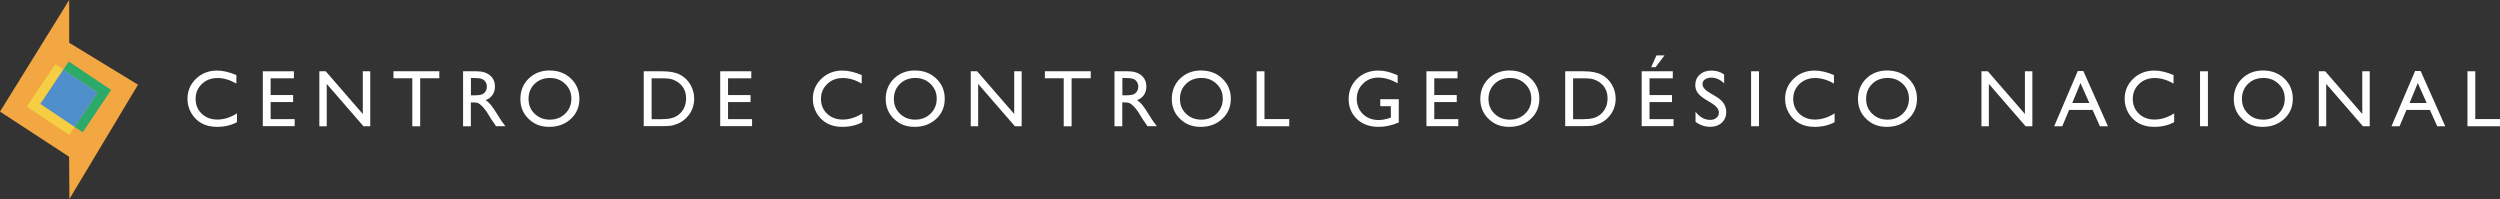 <?xml version="1.0" encoding="UTF-8"?><svg xmlns="http://www.w3.org/2000/svg" viewBox="0 0 520.06 41.4"><rect x="0" y="0" width="520.06" height="41.4" fill="#333333" stroke="none"/><defs><style>.d{fill:#f5ce44;}.e{fill:#fff;}.f{fill:#2caa6a;}.g{fill:#4f8fcb;}.h{fill:#f2a742;fill-rule:evenodd;}</style></defs><g id="a"/><g id="b"><g id="c"><g><polygon class="h" points="0 23.22 14.39 0 14.39 8.89 28.71 17.62 14.44 41.4 14.37 32.6 0 23.22"/><g><polygon class="d" points="13.18 14.48 11.5 13.36 5.59 22.17 14.4 28.07 15.53 26.39 8.4 21.62 13.18 14.48"/><polygon class="f" points="23.12 18.71 14.3 12.8 13.18 14.48 20.31 19.26 15.53 26.39 17.21 27.52 23.12 18.71"/><rect class="g" x="10.06" y="16.15" width="8.59" height="8.59" transform="translate(-10.62 20.98) rotate(-56.17)"/></g></g><g><path class="e" d="M49.3,23.61v1.8c-1.2,.65-2.58,.98-4.16,.98-1.28,0-2.36-.26-3.25-.77-.89-.51-1.59-1.22-2.11-2.12-.52-.9-.78-1.87-.78-2.92,0-1.66,.59-3.06,1.78-4.2s2.65-1.7,4.39-1.7c1.2,0,2.53,.31,4,.94v1.76c-1.34-.76-2.64-1.15-3.92-1.15s-2.4,.41-3.26,1.24-1.3,1.86-1.3,3.1,.43,2.28,1.28,3.09c.85,.81,1.94,1.21,3.26,1.21s2.74-.43,4.06-1.28Z"/><path class="e" d="M54.66,14.83h6.48v1.46h-4.84v3.48h4.68v1.46h-4.68v3.55h5v1.46h-6.63V14.83Z"/><path class="e" d="M75.47,14.83h1.55v11.43h-1.41l-7.64-8.8v8.8h-1.54V14.83h1.33l7.71,8.88V14.83Z"/><path class="e" d="M81.84,14.82h9.55v1.46h-3.98v9.99h-1.64v-9.99h-3.92v-1.46Z"/><path class="e" d="M96.33,26.26V14.83h2.86c1.16,0,2.07,.29,2.75,.86,.68,.57,1.02,1.35,1.02,2.32,0,.67-.17,1.24-.5,1.73-.33,.49-.81,.85-1.43,1.09,.37,.24,.72,.57,1.07,.98,.35,.41,.84,1.14,1.47,2.17,.4,.65,.72,1.14,.96,1.46l.61,.82h-1.95l-.5-.75s-.05-.07-.1-.14l-.32-.45-.51-.83-.55-.89c-.34-.47-.65-.84-.93-1.12-.28-.28-.54-.48-.76-.6s-.61-.18-1.14-.18h-.43v4.97h-1.64Zm2.13-10.04h-.49v3.61h.62c.83,0,1.4-.07,1.71-.21s.55-.36,.72-.64,.26-.61,.26-.98-.1-.69-.29-.98c-.19-.29-.46-.5-.81-.62-.35-.12-.92-.18-1.72-.18Z"/><path class="e" d="M114.36,14.67c1.77,0,3.24,.56,4.41,1.68,1.17,1.12,1.76,2.52,1.76,4.2s-.59,3.08-1.78,4.18c-1.19,1.1-2.68,1.66-4.48,1.66s-3.16-.55-4.3-1.66c-1.15-1.1-1.72-2.49-1.72-4.15s.58-3.12,1.73-4.24c1.16-1.12,2.62-1.68,4.38-1.68Zm.07,1.55c-1.31,0-2.38,.41-3.22,1.23-.84,.82-1.26,1.86-1.26,3.13s.42,2.26,1.27,3.08c.84,.82,1.9,1.23,3.17,1.23s2.34-.42,3.19-1.25c.85-.83,1.28-1.87,1.28-3.12s-.43-2.23-1.28-3.06-1.9-1.24-3.14-1.24Z"/><path class="e" d="M133.91,26.24V14.83h3.85c1.55,0,2.78,.23,3.69,.7s1.62,1.15,2.16,2.06c.53,.91,.8,1.89,.8,2.96,0,.76-.15,1.49-.44,2.19-.29,.7-.71,1.31-1.26,1.84-.56,.55-1.2,.96-1.94,1.23-.43,.17-.83,.28-1.19,.34-.36,.06-1.05,.09-2.06,.09h-3.62Zm3.68-9.95h-2.04v8.5h2.09c.82,0,1.45-.06,1.91-.17s.83-.25,1.13-.43,.58-.38,.83-.63c.81-.82,1.21-1.85,1.21-3.1s-.41-2.23-1.24-3c-.31-.29-.66-.53-1.05-.71-.4-.19-.77-.31-1.12-.37s-.92-.09-1.71-.09Z"/><path class="e" d="M149.81,14.83h6.48v1.46h-4.84v3.48h4.68v1.46h-4.68v3.55h5v1.46h-6.63V14.83Z"/><path class="e" d="M179.39,23.61v1.8c-1.2,.65-2.58,.98-4.16,.98-1.28,0-2.36-.26-3.25-.77-.89-.51-1.59-1.22-2.11-2.12-.52-.9-.78-1.87-.78-2.92,0-1.66,.59-3.06,1.78-4.2s2.65-1.7,4.39-1.7c1.2,0,2.53,.31,4,.94v1.76c-1.34-.76-2.64-1.15-3.92-1.15s-2.4,.41-3.26,1.24-1.3,1.86-1.3,3.1,.43,2.28,1.28,3.09c.85,.81,1.94,1.21,3.26,1.21s2.74-.43,4.06-1.28Z"/><path class="e" d="M190.36,14.67c1.77,0,3.24,.56,4.41,1.68,1.17,1.12,1.76,2.52,1.76,4.2s-.59,3.08-1.78,4.18c-1.19,1.1-2.68,1.66-4.48,1.66s-3.16-.55-4.3-1.66c-1.15-1.1-1.72-2.49-1.72-4.15s.58-3.12,1.73-4.24c1.16-1.12,2.62-1.68,4.38-1.68Zm.07,1.55c-1.31,0-2.38,.41-3.22,1.23-.84,.82-1.26,1.86-1.26,3.13s.42,2.26,1.27,3.08c.84,.82,1.9,1.23,3.17,1.23s2.34-.42,3.19-1.25c.85-.83,1.28-1.87,1.28-3.12s-.43-2.23-1.28-3.06-1.9-1.24-3.14-1.24Z"/><path class="e" d="M210.98,14.83h1.55v11.43h-1.41l-7.64-8.8v8.8h-1.54V14.83h1.33l7.71,8.88V14.83Z"/><path class="e" d="M217.35,14.82h9.55v1.46h-3.98v9.99h-1.64v-9.99h-3.92v-1.46Z"/><path class="e" d="M231.84,26.26V14.83h2.86c1.16,0,2.07,.29,2.75,.86,.68,.57,1.02,1.35,1.02,2.32,0,.67-.17,1.24-.5,1.73-.33,.49-.81,.85-1.43,1.09,.37,.24,.72,.57,1.07,.98,.35,.41,.84,1.14,1.47,2.17,.4,.65,.72,1.14,.96,1.46l.61,.82h-1.95l-.5-.75s-.05-.07-.1-.14l-.32-.45-.51-.83-.55-.89c-.34-.47-.65-.84-.93-1.12-.28-.28-.54-.48-.76-.6s-.61-.18-1.14-.18h-.43v4.97h-1.64Zm2.13-10.04h-.49v3.61h.62c.83,0,1.4-.07,1.71-.21s.55-.36,.72-.64,.26-.61,.26-.98-.1-.69-.29-.98c-.19-.29-.46-.5-.81-.62-.35-.12-.92-.18-1.72-.18Z"/><path class="e" d="M249.87,14.67c1.77,0,3.24,.56,4.41,1.68,1.17,1.12,1.76,2.52,1.76,4.2s-.59,3.08-1.78,4.18c-1.19,1.1-2.68,1.66-4.48,1.66s-3.16-.55-4.3-1.66c-1.15-1.1-1.72-2.49-1.72-4.15s.58-3.12,1.73-4.24c1.16-1.12,2.62-1.68,4.38-1.68Zm.07,1.55c-1.31,0-2.38,.41-3.22,1.23-.84,.82-1.26,1.86-1.26,3.13s.42,2.26,1.27,3.08c.84,.82,1.9,1.23,3.17,1.23s2.34-.42,3.19-1.25c.85-.83,1.28-1.87,1.28-3.12s-.43-2.23-1.28-3.06-1.9-1.24-3.14-1.24Z"/><path class="e" d="M261.4,14.83h1.64v9.94h5.15v1.49h-6.78V14.83Z"/><path class="e" d="M287.14,20.63h3.84v4.84c-1.41,.61-2.8,.92-4.19,.92-1.89,0-3.4-.55-4.54-1.66-1.13-1.1-1.7-2.47-1.7-4.09,0-1.71,.59-3.13,1.76-4.26s2.64-1.7,4.41-1.7c.64,0,1.25,.07,1.83,.21,.58,.14,1.31,.39,2.19,.77v1.67c-1.36-.79-2.72-1.19-4.06-1.19-1.25,0-2.3,.43-3.16,1.28-.86,.85-1.28,1.9-1.28,3.13s.43,2.36,1.28,3.18c.86,.82,1.96,1.24,3.3,1.24,.65,0,1.44-.15,2.35-.45l.16-.05v-2.38h-2.2v-1.46Z"/><path class="e" d="M296.72,14.83h6.48v1.46h-4.84v3.48h4.68v1.46h-4.68v3.55h5v1.46h-6.63V14.83Z"/><path class="e" d="M314.05,14.67c1.77,0,3.24,.56,4.41,1.68,1.17,1.12,1.76,2.52,1.76,4.2s-.59,3.08-1.78,4.18c-1.19,1.1-2.68,1.66-4.48,1.66s-3.16-.55-4.3-1.66c-1.15-1.1-1.72-2.49-1.72-4.15s.58-3.12,1.73-4.24c1.16-1.12,2.62-1.68,4.38-1.68Zm.07,1.55c-1.31,0-2.38,.41-3.22,1.23-.84,.82-1.26,1.86-1.26,3.13s.42,2.26,1.27,3.08c.84,.82,1.9,1.23,3.17,1.23s2.34-.42,3.19-1.25c.85-.83,1.28-1.87,1.28-3.12s-.43-2.23-1.28-3.06-1.9-1.24-3.14-1.24Z"/><path class="e" d="M325.6,26.24V14.83h3.85c1.55,0,2.78,.23,3.69,.7s1.62,1.15,2.16,2.06c.53,.91,.8,1.89,.8,2.96,0,.76-.15,1.49-.44,2.19-.29,.7-.71,1.31-1.26,1.84-.56,.55-1.2,.96-1.94,1.23-.43,.17-.83,.28-1.19,.34-.36,.06-1.05,.09-2.06,.09h-3.62Zm3.68-9.95h-2.04v8.5h2.09c.82,0,1.45-.06,1.91-.17s.83-.25,1.13-.43,.58-.38,.83-.63c.81-.82,1.21-1.85,1.21-3.1s-.41-2.23-1.24-3c-.31-.29-.66-.53-1.05-.71-.4-.19-.77-.31-1.12-.37s-.92-.09-1.71-.09Z"/><path class="e" d="M341.5,14.83h6.48v1.46h-4.84v3.48h4.68v1.46h-4.68v3.55h5v1.46h-6.63V14.83Zm4.75-3.3l-1.85,2.45h-.92l1.1-2.45h1.66Z"/><path class="e" d="M356.06,21.47l-1.24-.76c-.78-.48-1.33-.94-1.66-1.41-.33-.46-.5-.99-.5-1.59,0-.9,.31-1.63,.94-2.19,.62-.56,1.44-.84,2.43-.84s1.83,.27,2.63,.8v1.86c-.82-.79-1.71-1.19-2.66-1.19-.53,0-.97,.12-1.32,.37s-.52,.56-.52,.95c0,.34,.13,.66,.38,.96s.66,.61,1.22,.94l1.25,.74c1.39,.83,2.09,1.89,2.09,3.18,0,.92-.31,1.66-.92,2.23-.61,.57-1.41,.86-2.39,.86-1.13,0-2.16-.35-3.08-1.04v-2.08c.88,1.12,1.91,1.68,3.07,1.68,.51,0,.94-.14,1.28-.43s.51-.64,.51-1.07c0-.7-.5-1.36-1.51-1.98Z"/><path class="e" d="M364.27,14.83h1.64v11.43h-1.64V14.83Z"/><path class="e" d="M381.64,23.61v1.8c-1.2,.65-2.58,.98-4.16,.98-1.28,0-2.36-.26-3.25-.77-.89-.51-1.59-1.22-2.11-2.12-.52-.9-.78-1.87-.78-2.92,0-1.66,.59-3.06,1.78-4.2s2.65-1.7,4.39-1.7c1.2,0,2.53,.31,4,.94v1.76c-1.34-.76-2.64-1.15-3.92-1.15s-2.4,.41-3.26,1.24-1.3,1.86-1.3,3.1,.43,2.28,1.28,3.09c.85,.81,1.94,1.21,3.26,1.21s2.74-.43,4.06-1.28Z"/><path class="e" d="M392.61,14.67c1.77,0,3.24,.56,4.41,1.68,1.17,1.12,1.76,2.52,1.76,4.2s-.59,3.08-1.78,4.18c-1.19,1.1-2.68,1.66-4.48,1.66s-3.16-.55-4.3-1.66c-1.15-1.1-1.72-2.49-1.72-4.15s.58-3.12,1.73-4.24c1.16-1.12,2.62-1.68,4.38-1.68Zm.07,1.55c-1.31,0-2.38,.41-3.22,1.23-.84,.82-1.26,1.86-1.26,3.13s.42,2.26,1.27,3.08c.84,.82,1.9,1.23,3.17,1.23s2.34-.42,3.19-1.25c.85-.83,1.28-1.87,1.28-3.12s-.43-2.23-1.28-3.06-1.9-1.24-3.14-1.24Z"/><path class="e" d="M421.23,14.83h1.55v11.43h-1.41l-7.64-8.8v8.8h-1.54V14.83h1.33l7.71,8.88V14.83Z"/><path class="e" d="M432.23,14.77h1.15l5.12,11.49h-1.67l-1.52-3.39h-4.88l-1.43,3.39h-1.68l4.91-11.49Zm2.4,6.65l-1.84-4.14-1.71,4.14h3.55Z"/><path class="e" d="M452.28,23.61v1.8c-1.2,.65-2.58,.98-4.16,.98-1.28,0-2.36-.26-3.25-.77-.89-.51-1.59-1.22-2.11-2.12-.52-.9-.78-1.87-.78-2.92,0-1.66,.59-3.06,1.78-4.2,1.19-1.13,2.65-1.7,4.39-1.7,1.2,0,2.53,.31,4,.94v1.76c-1.34-.76-2.64-1.15-3.92-1.15s-2.4,.41-3.26,1.24-1.3,1.86-1.3,3.1,.42,2.28,1.28,3.09,1.94,1.21,3.26,1.21,2.74-.43,4.06-1.28Z"/><path class="e" d="M457.66,14.83h1.64v11.43h-1.64V14.83Z"/><path class="e" d="M470.79,14.67c1.77,0,3.24,.56,4.41,1.68,1.17,1.12,1.76,2.52,1.76,4.2s-.59,3.08-1.78,4.18c-1.19,1.1-2.68,1.66-4.48,1.66s-3.16-.55-4.3-1.66c-1.15-1.1-1.72-2.49-1.72-4.15s.58-3.12,1.73-4.24c1.16-1.12,2.62-1.68,4.38-1.68Zm.07,1.55c-1.31,0-2.38,.41-3.22,1.23-.84,.82-1.26,1.86-1.26,3.13s.42,2.26,1.27,3.08c.84,.82,1.9,1.23,3.17,1.23s2.34-.42,3.19-1.25c.85-.83,1.28-1.87,1.28-3.12s-.43-2.23-1.28-3.06c-.85-.83-1.9-1.24-3.14-1.24Z"/><path class="e" d="M491.41,14.83h1.55v11.43h-1.41l-7.64-8.8v8.8h-1.54V14.83h1.33l7.71,8.88V14.83Z"/><path class="e" d="M502.4,14.77h1.15l5.12,11.49h-1.67l-1.52-3.39h-4.88l-1.43,3.39h-1.68l4.91-11.49Zm2.4,6.65l-1.84-4.14-1.71,4.14h3.55Z"/><path class="e" d="M513.28,14.83h1.64v9.94h5.15v1.49h-6.78V14.83Z"/></g></g></g></svg>